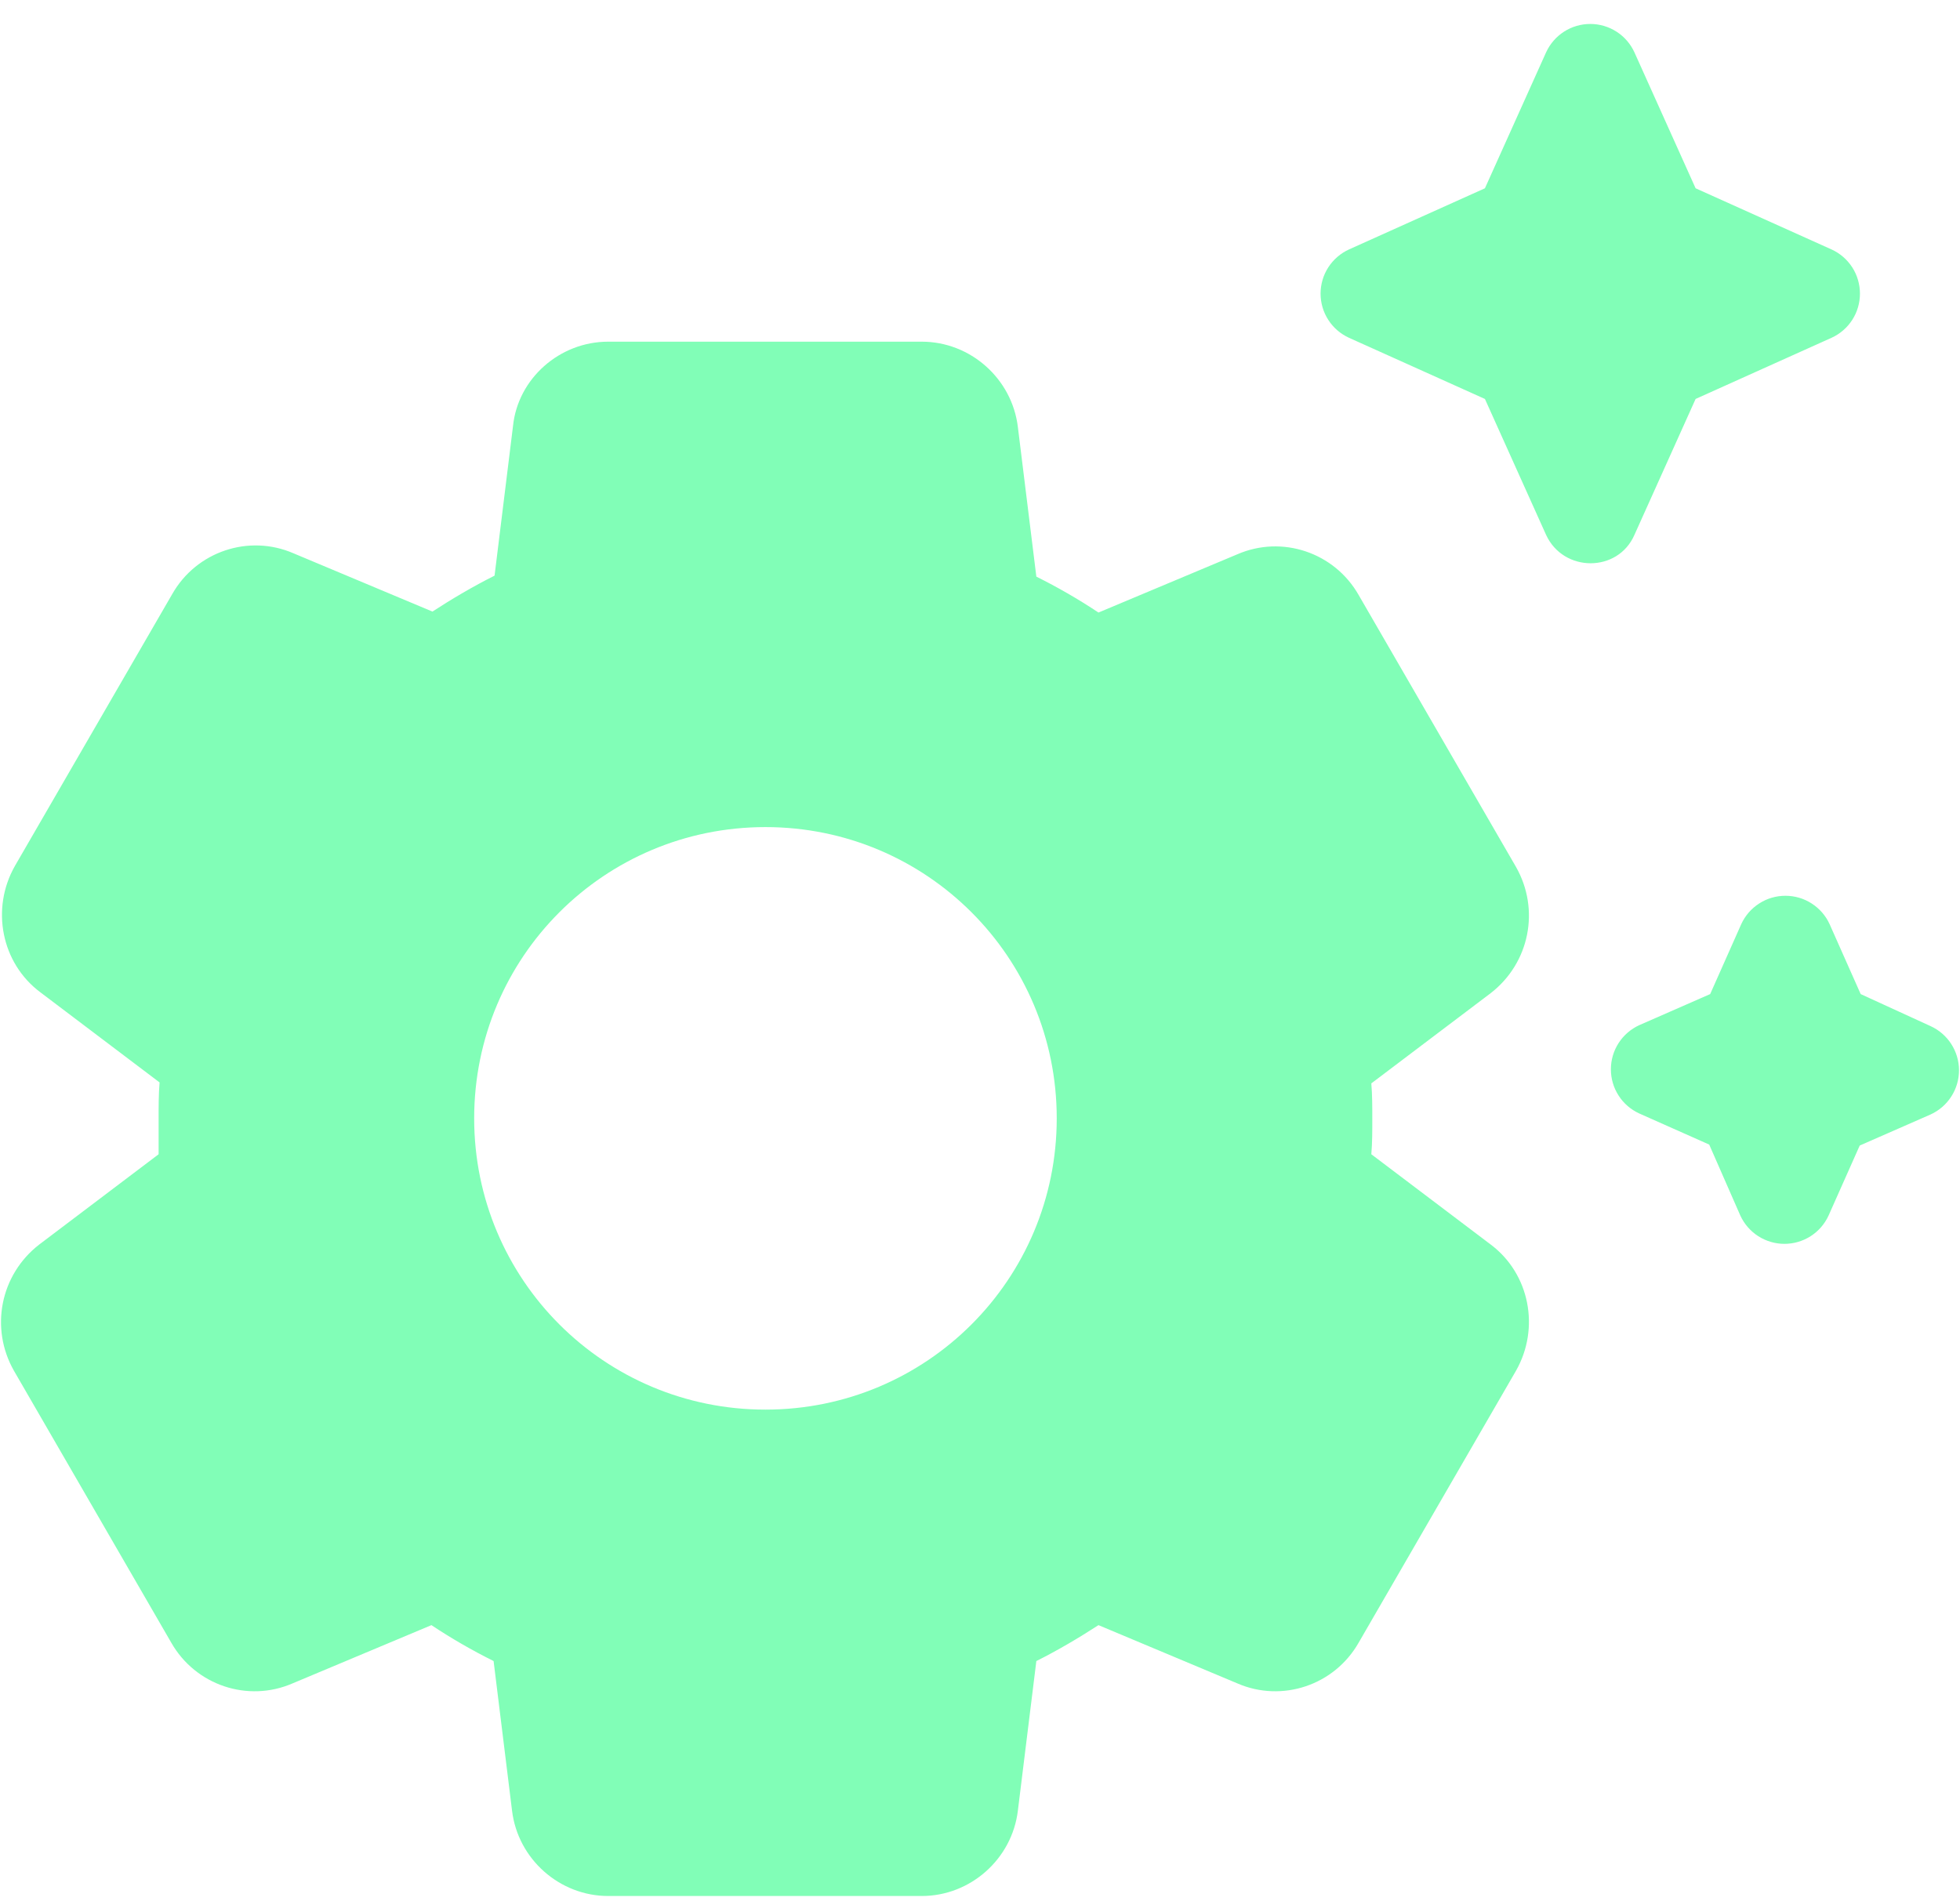 <svg width="67" height="65" viewBox="0 0 67 65" fill="none" xmlns="http://www.w3.org/2000/svg">
<path d="M52.851 18.286L50.76 13.639L46.113 11.548C45.824 11.416 45.578 11.204 45.406 10.936C45.233 10.668 45.142 10.357 45.142 10.038C45.142 9.72 45.233 9.408 45.406 9.14C45.578 8.873 45.824 8.66 46.113 8.528L50.76 6.437L52.851 1.79C52.983 1.501 53.196 1.255 53.463 1.083C53.731 0.91 54.043 0.819 54.361 0.819C54.679 0.819 54.991 0.91 55.259 1.083C55.527 1.255 55.739 1.501 55.871 1.79L57.962 6.437L62.609 8.528C62.899 8.66 63.144 8.873 63.317 9.14C63.489 9.408 63.58 9.72 63.58 10.038C63.58 10.357 63.489 10.668 63.317 10.936C63.144 11.204 62.899 11.416 62.609 11.548L57.962 13.639L55.871 18.286C55.307 19.58 53.448 19.58 52.851 18.286ZM63.605 33.985L62.543 31.595C62.411 31.305 62.198 31.06 61.93 30.888C61.663 30.715 61.351 30.624 61.032 30.624C60.714 30.624 60.402 30.715 60.135 30.888C59.867 31.06 59.654 31.305 59.522 31.595L58.46 33.985L56.037 35.047C55.748 35.179 55.502 35.392 55.33 35.659C55.157 35.927 55.066 36.239 55.066 36.557C55.066 36.876 55.157 37.187 55.33 37.455C55.502 37.723 55.748 37.935 56.037 38.067L58.427 39.13L59.489 41.552C59.621 41.842 59.834 42.088 60.101 42.26C60.369 42.432 60.681 42.524 60.999 42.524C61.318 42.524 61.629 42.432 61.897 42.26C62.165 42.088 62.377 41.842 62.509 41.552L63.572 39.163L65.994 38.101C66.284 37.969 66.53 37.756 66.702 37.488C66.874 37.221 66.966 36.909 66.966 36.59C66.966 36.272 66.874 35.96 66.702 35.693C66.53 35.425 66.284 35.212 65.994 35.08L63.605 33.985ZM46.877 39.461L50.959 42.548C52.287 43.544 52.652 45.403 51.822 46.863L46.445 56.156C45.615 57.617 43.823 58.214 42.296 57.55L37.55 55.559C36.886 55.99 36.156 56.422 35.426 56.787L34.795 61.898C34.596 63.558 33.169 64.819 31.51 64.819H20.789C19.13 64.819 17.702 63.558 17.503 61.898L16.873 56.787C16.142 56.422 15.445 56.023 14.748 55.559L10.002 57.55C8.475 58.214 6.683 57.617 5.853 56.156L0.477 46.863C-0.353 45.403 0.012 43.577 1.34 42.548L5.422 39.461V38.233C5.422 37.835 5.422 37.404 5.455 37.005L1.373 33.919C0.045 32.923 -0.32 31.064 0.51 29.604L5.887 20.311C6.716 18.85 8.509 18.253 10.035 18.917L14.782 20.908C15.445 20.477 16.176 20.045 16.906 19.68L17.536 14.569C17.702 12.942 19.13 11.681 20.789 11.681H31.51C33.169 11.681 34.596 12.942 34.795 14.602L35.426 19.713C36.156 20.078 36.853 20.477 37.55 20.941L42.296 18.95C43.823 18.286 45.615 18.883 46.445 20.344L51.822 29.637C52.652 31.097 52.287 32.923 50.959 33.952L46.877 37.038C46.91 37.437 46.91 37.835 46.91 38.267C46.91 38.698 46.91 39.063 46.877 39.461ZM36.123 38.233C36.123 32.724 31.675 28.276 26.166 28.276C20.656 28.276 16.209 32.724 16.209 38.233C16.209 43.743 20.656 48.191 26.166 48.191C31.675 48.191 36.123 43.743 36.123 38.233Z" fill="#81FEB7"/>
</svg>
